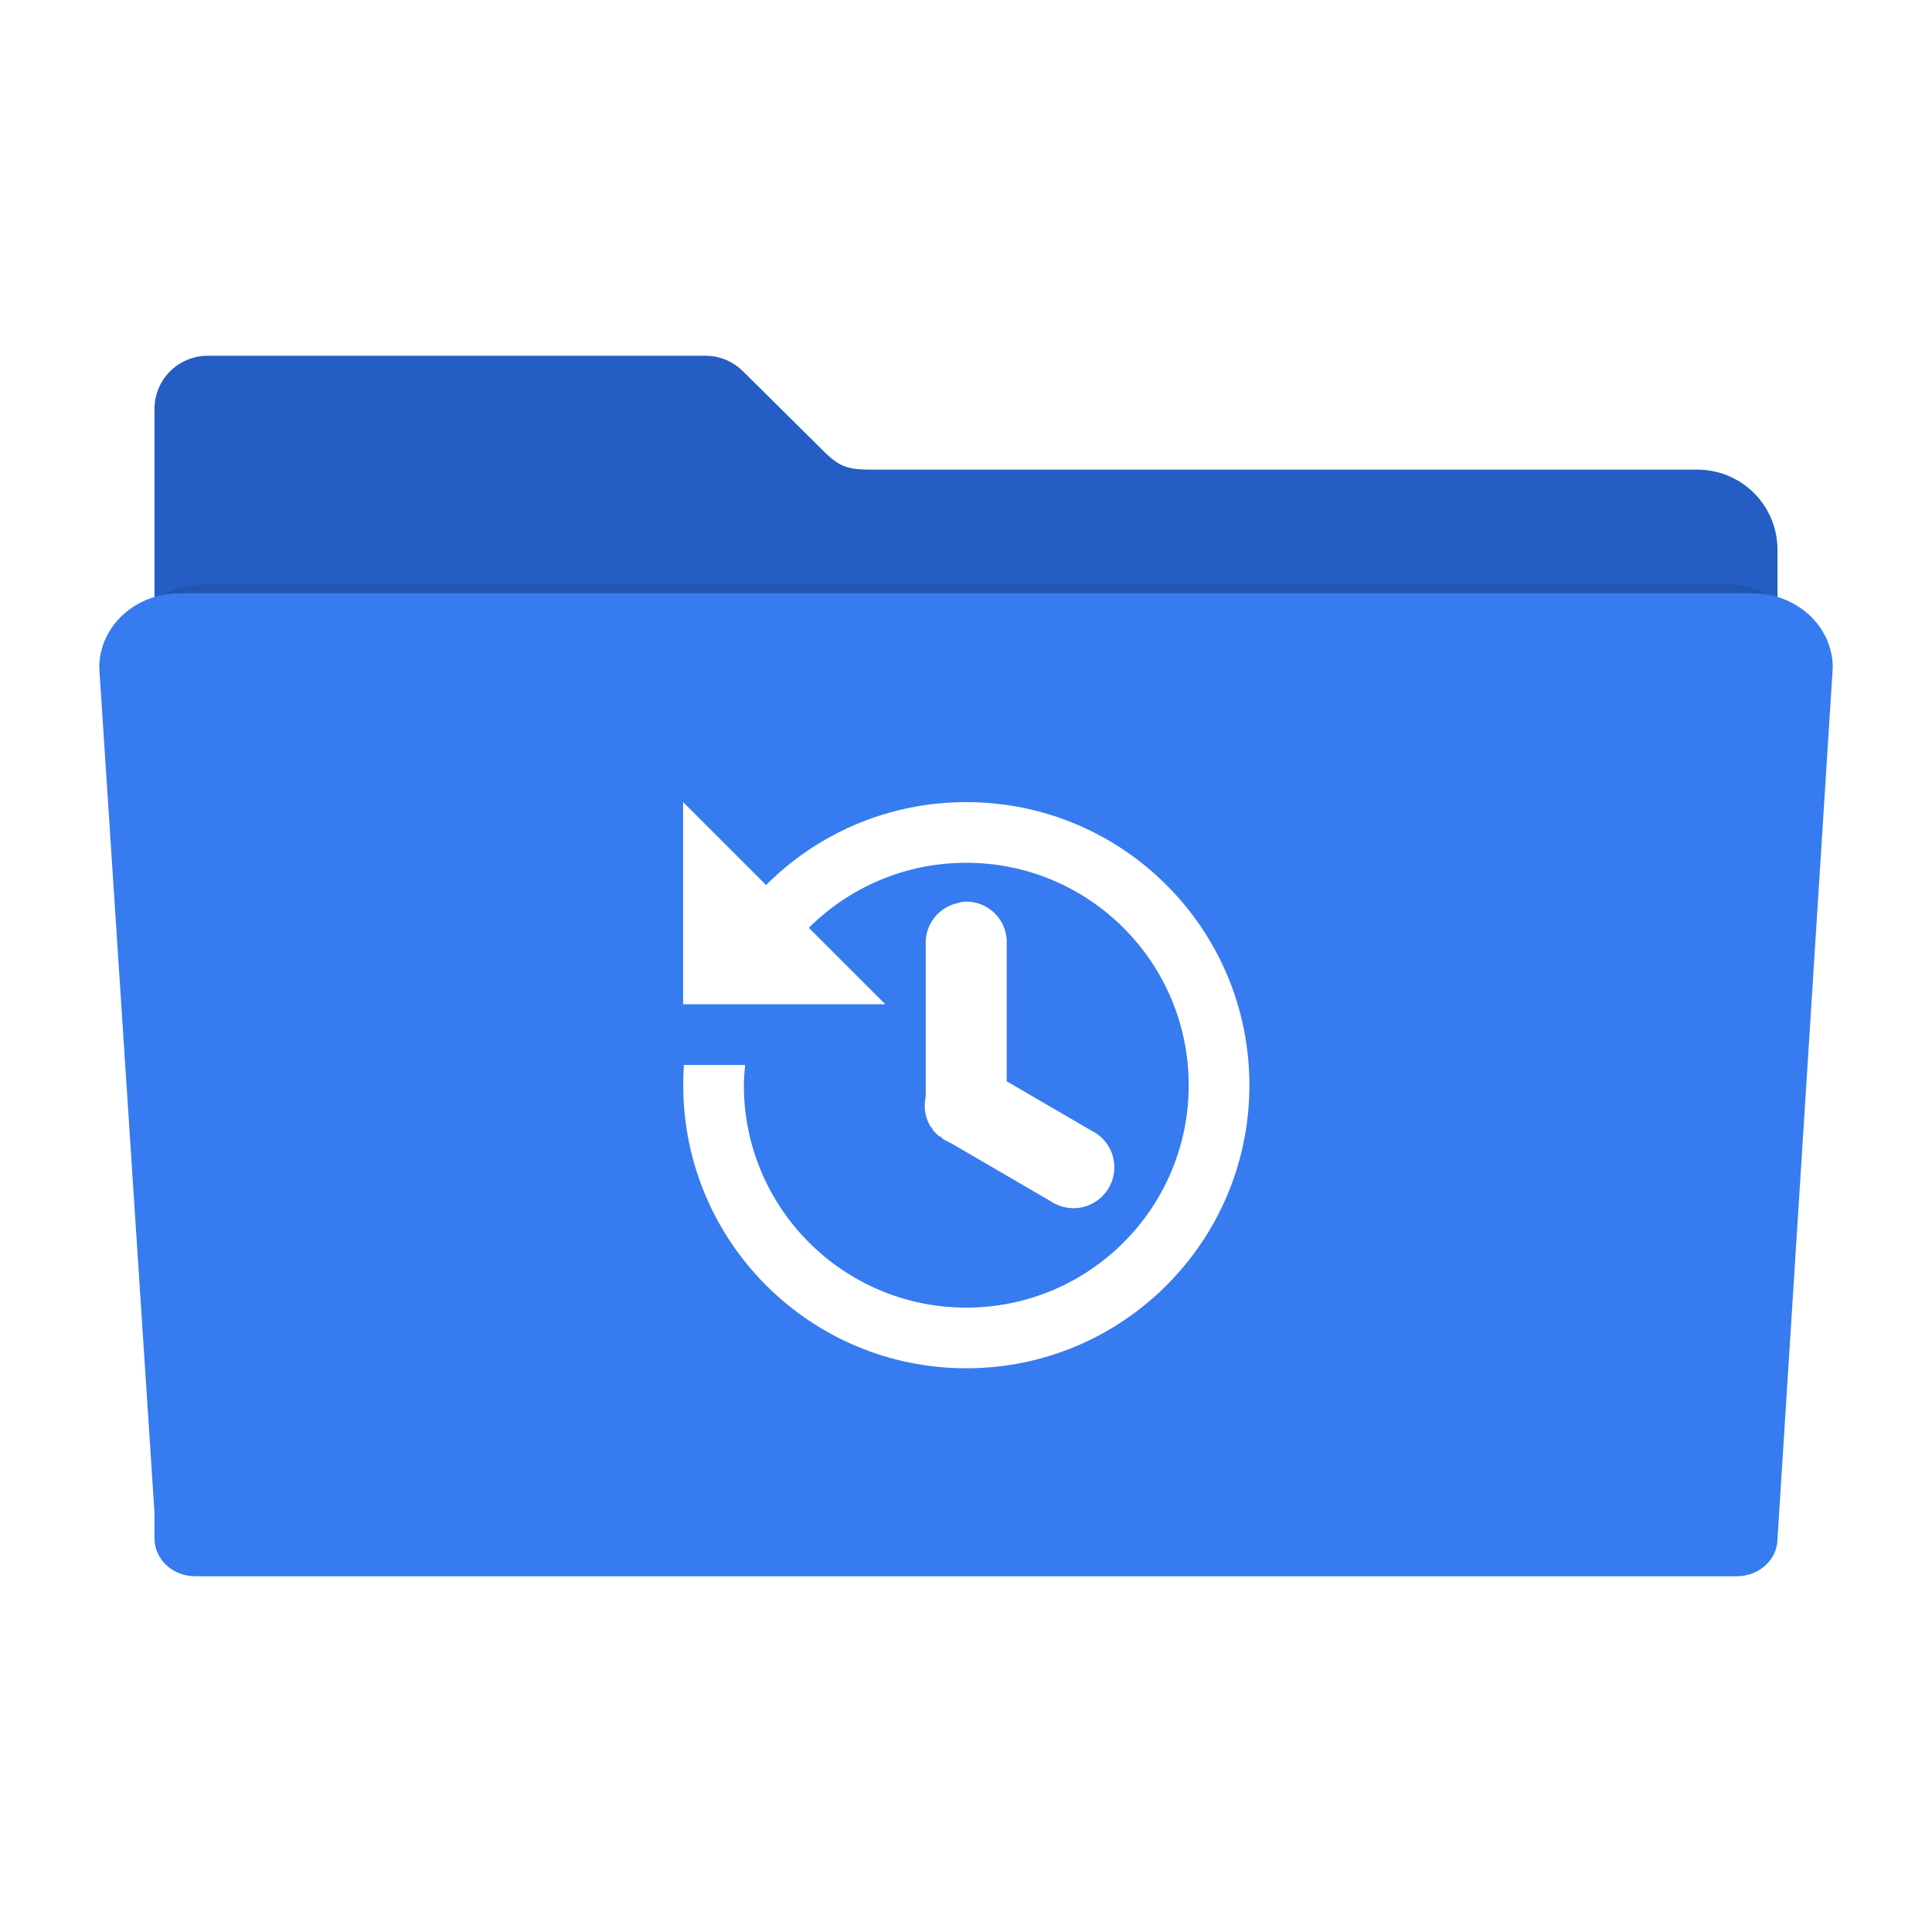 <svg xmlns="http://www.w3.org/2000/svg" width="512" height="512" version="1.1" viewBox="0 0 512 512">
 <defs>
  <filter id="filter4166" style="color-interpolation-filters:sRGB" width="1.056" height="1.099" x="-.03" y="-.05">
   <feGaussianBlur stdDeviation="5.9"/>
  </filter>
 </defs>
 <path style="fill:#245dc4;fill-rule:evenodd;stroke:#000000;stroke-width:0" d="m 55.067,94.277 c -7.824,0 -14.124,6.298 -14.124,14.122 v 37.329 120.132 121.546 7.307 c 0,5.988 4.82,10.807 10.807,10.807 H 460.25 c 5.988,0 10.809,-4.82 10.809,-10.807 V 265.86 h -0.002 V 145.728 c 0,-11.783 -9.486,-21.269 -21.269,-21.269 H 230.819 c -5.816,0 -8.114,-0.685 -11.839,-4.189 l -21.968,-21.769 c -0.075,-0.076 -0.152,-0.15 -0.228,-0.225 l -0.044,-0.043 -0.002,0.002 c -2.537,-2.449 -5.988,-3.958 -9.81,-3.958 z"/>
 <path style="opacity:0.3;fill-rule:evenodd;stroke:#000000;stroke-width:0;filter:url(#filter4166)" d="m 28.241,148.072 c -12.876,0 -23.241,9.607 -23.241,21.541 l 16,244.762 v 7.4 c 0,6.064 5.267,10.945 11.81,10.945 H 479.189 c 6.543,0 11.811,-4.881 11.811,-10.945 l 15.998,-252.162 c 0,-11.934 -10.365,-21.541 -23.241,-21.541 H 28.241 Z" transform="matrix(0.886,0,0,0.863,29.118,27.075)"/>
 <path style="fill:#367bf0;fill-rule:evenodd;stroke:#000000;stroke-width:0" d="m 47.57,157.231 c -11.783,0 -21.269,8.792 -21.269,19.713 l 14.642,223.991 v 6.772 c 0,5.549 4.82,10.016 10.807,10.016 H 460.25 c 5.988,0 10.809,-4.467 10.809,-10.016 l 14.64,-230.763 c 0,-10.921 -9.486,-19.713 -21.269,-19.713 H 47.57 Z"/>
 <g transform="matrix(1.083,0,0,1.083,72.123,-16.383)">
  <path style="fill:#ffffff" d="m 169.828,211.406 c -25.65,0 -48.02,13.919 -59.969,34.636 h 17.936 c 9.995,-12.098 25.15,-19.792 42.057,-19.792 30.059,0 54.427,24.369 54.427,54.427 0,30.059 -24.369,54.427 -54.427,54.427 -30.059,0 -54.427,-24.369 -54.427,-54.427 0,-1.672 0.163,-3.315 0.312,-4.948 h -14.992 c -0.114,1.633 -0.153,3.285 -0.153,4.948 0,38.257 31.014,69.271 69.271,69.271 38.257,0 69.271,-31.014 69.271,-69.271 0,-38.257 -31.014,-69.271 -69.271,-69.271 z"/>
  <path style="fill:#ffffff" d="m 100.557,211.395 v 49.479 h 49.479 z"/>
  <path style="fill:#ffffff" d="m 168.902,235.838 a 9.896,9.896 0 0 0 -1.237,0.307 9.896,9.896 0 0 0 -7.734,9.896 v 36.491 a 9.896,9.896 0 0 0 0,0.93 9.896,9.896 0 0 0 1.237,7.422 9.896,9.896 0 0 0 0.312,0.307 9.896,9.896 0 0 0 0.312,0.614 9.896,9.896 0 0 0 0.312,0.307 9.896,9.896 0 0 0 0.312,0.307 9.896,9.896 0 0 0 0.312,0.307 9.896,9.896 0 0 0 0.312,0.307 9.896,9.896 0 0 0 0.618,0.307 9.896,9.896 0 0 0 0.312,0.307 9.896,9.896 0 0 0 0.312,0.307 9.896,9.896 0 0 0 0.619,0.307 9.896,9.896 0 0 0 1.237,0.614 l 24.428,14.225 a 9.995,9.995 0 1 0 9.896,-17.318 l -20.717,-12.063 v -33.705 a 9.896,9.896 0 0 0 -10.821,-10.208 z"/>
 </g>
</svg>
